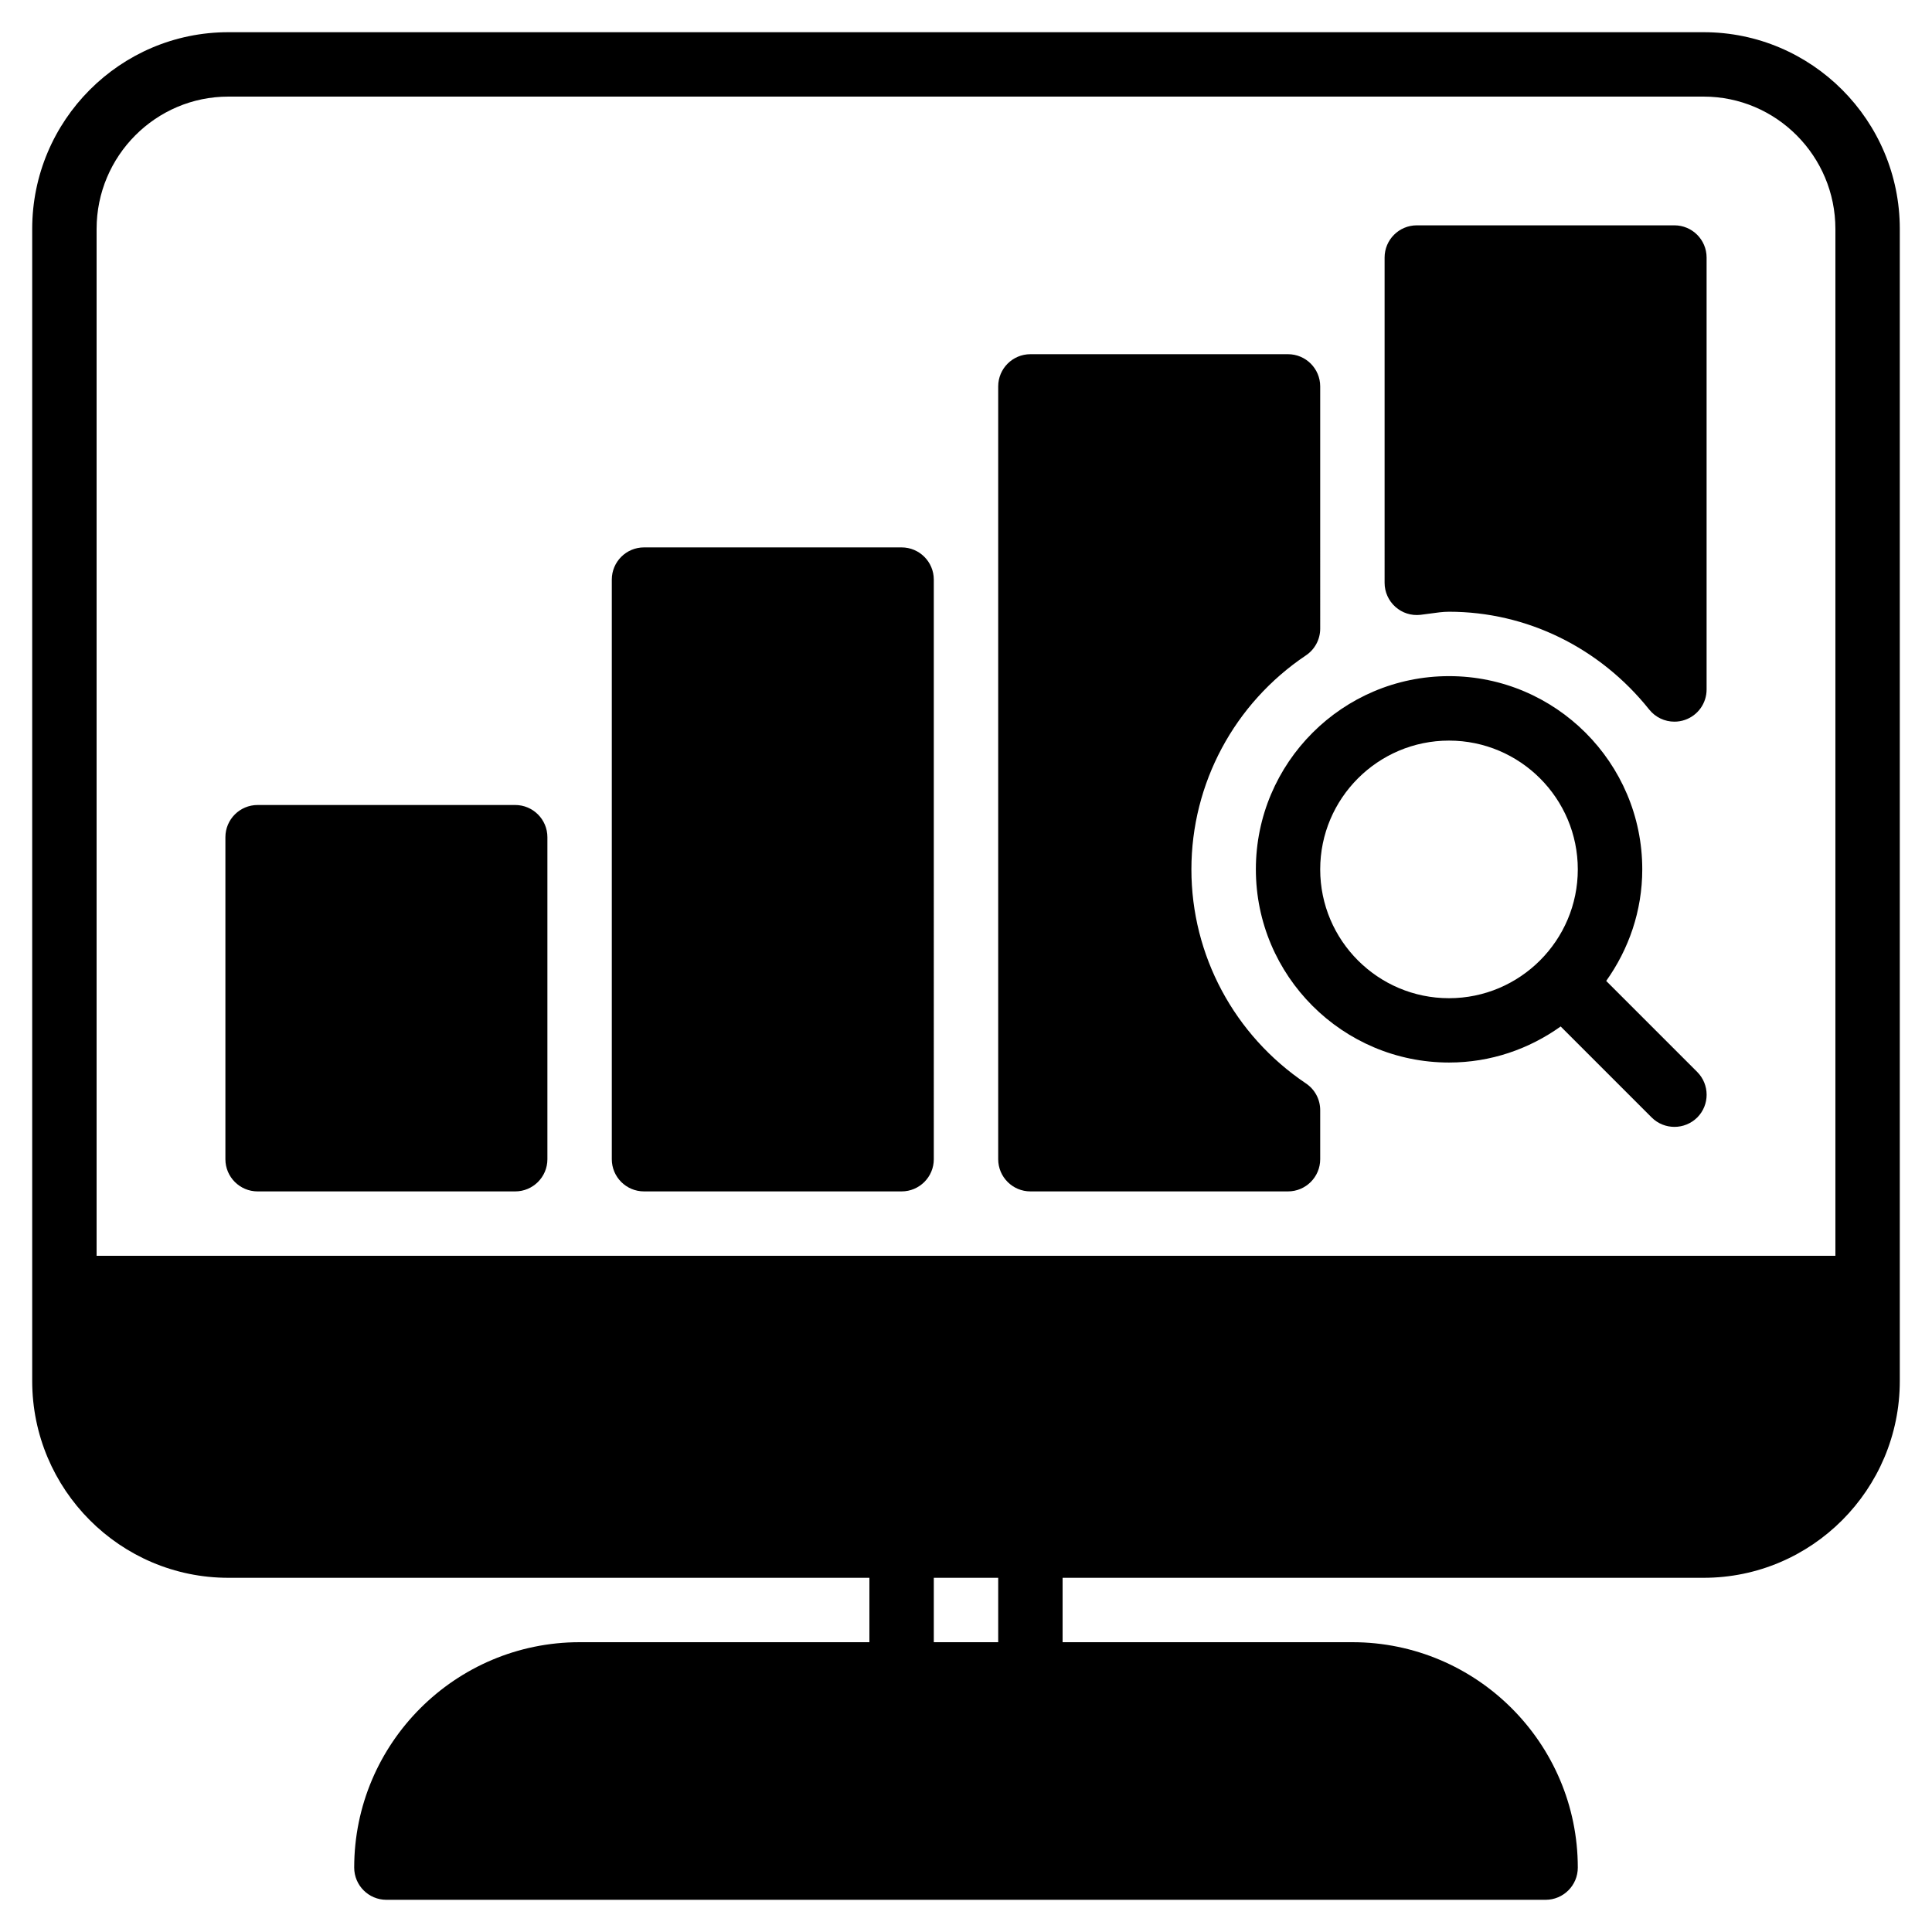 <?xml version="1.0" encoding="iso-8859-1"?>
<!-- Generator: Adobe Illustrator 19.0.0, SVG Export Plug-In . SVG Version: 6.00 Build 0)  -->
<svg version="1.1" id="Layer_1" xmlns="http://www.w3.org/2000/svg" xmlns:xlink="http://www.w3.org/1999/xlink" x="0px" y="0px"
	 viewBox="0 0 30 30" style="enable-background:new 0 0 30 30;" xml:space="preserve">
<g>
	<g>
		<path d="M26.454,0.5H3.546C1.866,0.5,0.5,1.87,0.5,3.555v17.889c0,1.685,1.366,3.056,3.046,3.056H13.5v1H9
			c-1.93,0-3.5,1.57-3.5,3.5c0,0.276,0.224,0.5,0.5,0.5h18c0.276,0,0.5-0.224,0.5-0.5c0-1.93-1.57-3.5-3.5-3.5h-4.5v-1h9.954
			c1.68,0,3.046-1.371,3.046-3.056V3.555C29.5,1.87,28.134,0.5,26.454,0.5z M15.5,25.5h-1v-1h1V25.5z M28.5,19.5h-27V3.555
			C1.5,2.422,2.418,1.5,3.546,1.5h22.908c1.128,0,2.046,0.922,2.046,2.056V19.5z M8,12.5H4c-0.276,0-0.5,0.224-0.5,0.5v5
			c0,0.276,0.224,0.5,0.5,0.5h4c0.276,0,0.5-0.224,0.5-0.5v-5C8.5,12.724,8.276,12.5,8,12.5z M24.941,15.232
			c0.349-0.49,0.56-1.086,0.56-1.733c0-1.654-1.346-3-3-3c-1.654,0-3,1.346-3,3s1.346,3,3,3c0.647,0,1.243-0.21,1.733-0.56
			l1.413,1.413c0.098,0.098,0.226,0.146,0.354,0.146c0.128,0,0.256-0.049,0.354-0.146c0.194-0.195,0.194-0.511-0.001-0.707
			L24.941,15.232z M22.5,15.5c-1.103,0-2-0.897-2-2c0-1.103,0.897-2,2-2c1.103,0,2,0.897,2,2C24.5,14.602,23.603,15.5,22.5,15.5z
			 M22.057,9.547l0.153-0.02c0.096-0.013,0.191-0.028,0.29-0.028c1.204,0,2.338,0.554,3.109,1.519
			c0.097,0.121,0.241,0.188,0.391,0.188c0.056,0,0.111-0.009,0.165-0.028c0.201-0.07,0.335-0.259,0.335-0.472V3.999
			c0-0.276-0.224-0.5-0.5-0.5h-4c-0.276,0-0.5,0.224-0.5,0.5V9.05c0,0.143,0.061,0.278,0.167,0.373
			C21.773,9.518,21.913,9.563,22.057,9.547z M14,8.5h-4C9.724,8.5,9.5,8.724,9.5,9v9c0,0.276,0.224,0.5,0.5,0.5h4
			c0.276,0,0.5-0.224,0.5-0.5V9C14.5,8.724,14.276,8.5,14,8.5z M18.5,13.5c0-1.333,0.665-2.576,1.778-3.323
			c0.139-0.093,0.222-0.249,0.222-0.415V6c0-0.276-0.224-0.5-0.5-0.5h-4c-0.276,0-0.5,0.224-0.5,0.5v12c0,0.276,0.224,0.5,0.5,0.5h4
			c0.276,0,0.5-0.224,0.5-0.5v-0.762c0-0.167-0.083-0.322-0.222-0.415C19.165,16.075,18.5,14.833,18.5,13.5z"/>
	</g>
</g>
</svg>
